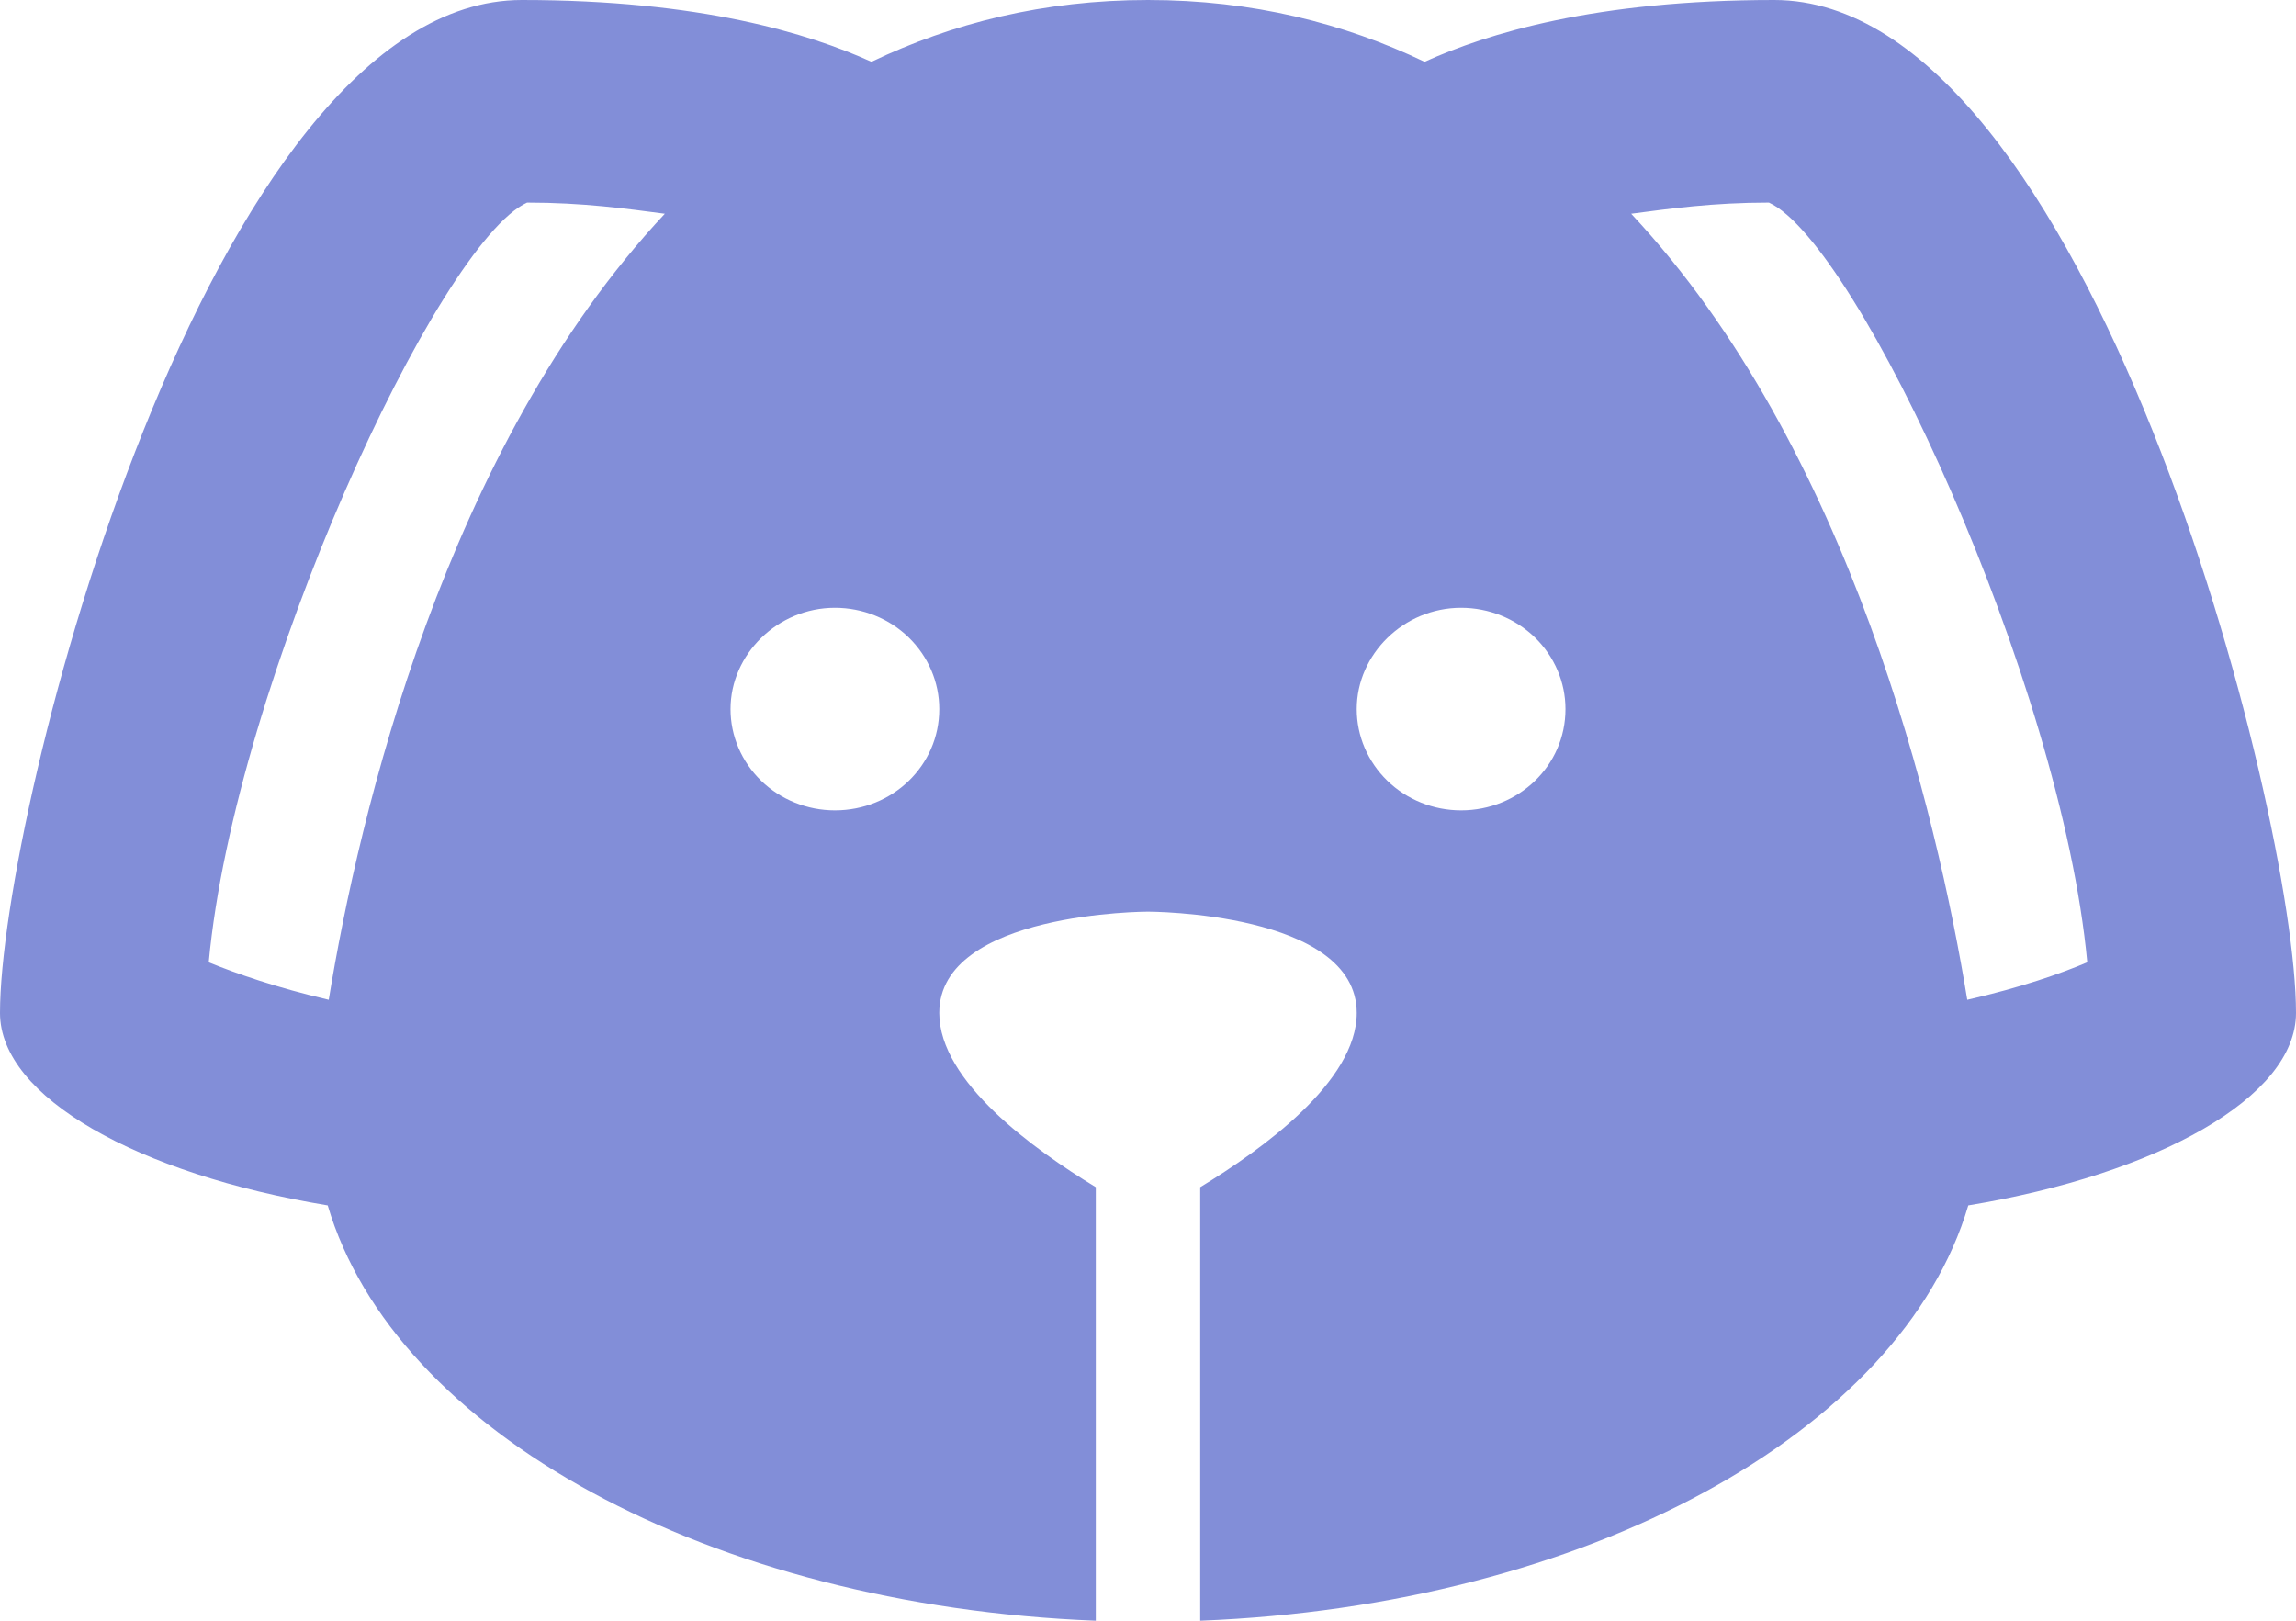 <svg width="34" height="24" viewBox="0 0 34 24" fill="none" xmlns="http://www.w3.org/2000/svg">
<path d="M26.273 0C23.63 0 22.023 0.495 21.096 0.915C19.905 0.345 18.546 0 17 0C15.454 0 14.095 0.345 12.905 0.915C11.977 0.495 10.37 0 7.727 0C3.091 0 0 12 0 15C0 16.245 2.04 17.385 4.853 17.85C5.842 21.21 10.509 23.775 16.227 24V17.58C15.316 17.025 13.909 16.02 13.909 15C13.909 13.5 17 13.5 17 13.5C17 13.5 20.091 13.5 20.091 15C20.091 16.02 18.684 17.025 17.773 17.58V24C23.491 23.775 28.158 21.21 29.147 17.85C31.96 17.385 34 16.245 34 15C34 12 30.909 0 26.273 0ZM4.868 14.805C4.095 14.625 3.493 14.415 3.091 14.25C3.477 10.095 6.491 3.6 7.805 3C8.639 3 9.273 3.09 9.845 3.165C6.599 6.63 5.316 12.06 4.868 14.805ZM12.364 12C11.954 12 11.561 11.842 11.271 11.561C10.981 11.279 10.818 10.898 10.818 10.5C10.818 9.69 11.514 9 12.364 9C12.774 9 13.167 9.158 13.456 9.439C13.746 9.721 13.909 10.102 13.909 10.5C13.909 11.34 13.214 12 12.364 12ZM21.636 12C21.227 12 20.833 11.842 20.544 11.561C20.254 11.279 20.091 10.898 20.091 10.5C20.091 9.69 20.786 9 21.636 9C22.046 9 22.439 9.158 22.729 9.439C23.019 9.721 23.182 10.102 23.182 10.5C23.182 11.34 22.486 12 21.636 12ZM29.132 14.805C28.684 12.06 27.401 6.63 24.155 3.165C24.727 3.09 25.361 3 26.195 3C27.509 3.6 30.523 10.095 30.909 14.25C30.523 14.415 29.92 14.625 29.132 14.805Z" fill="#828ED8"/>
</svg>

